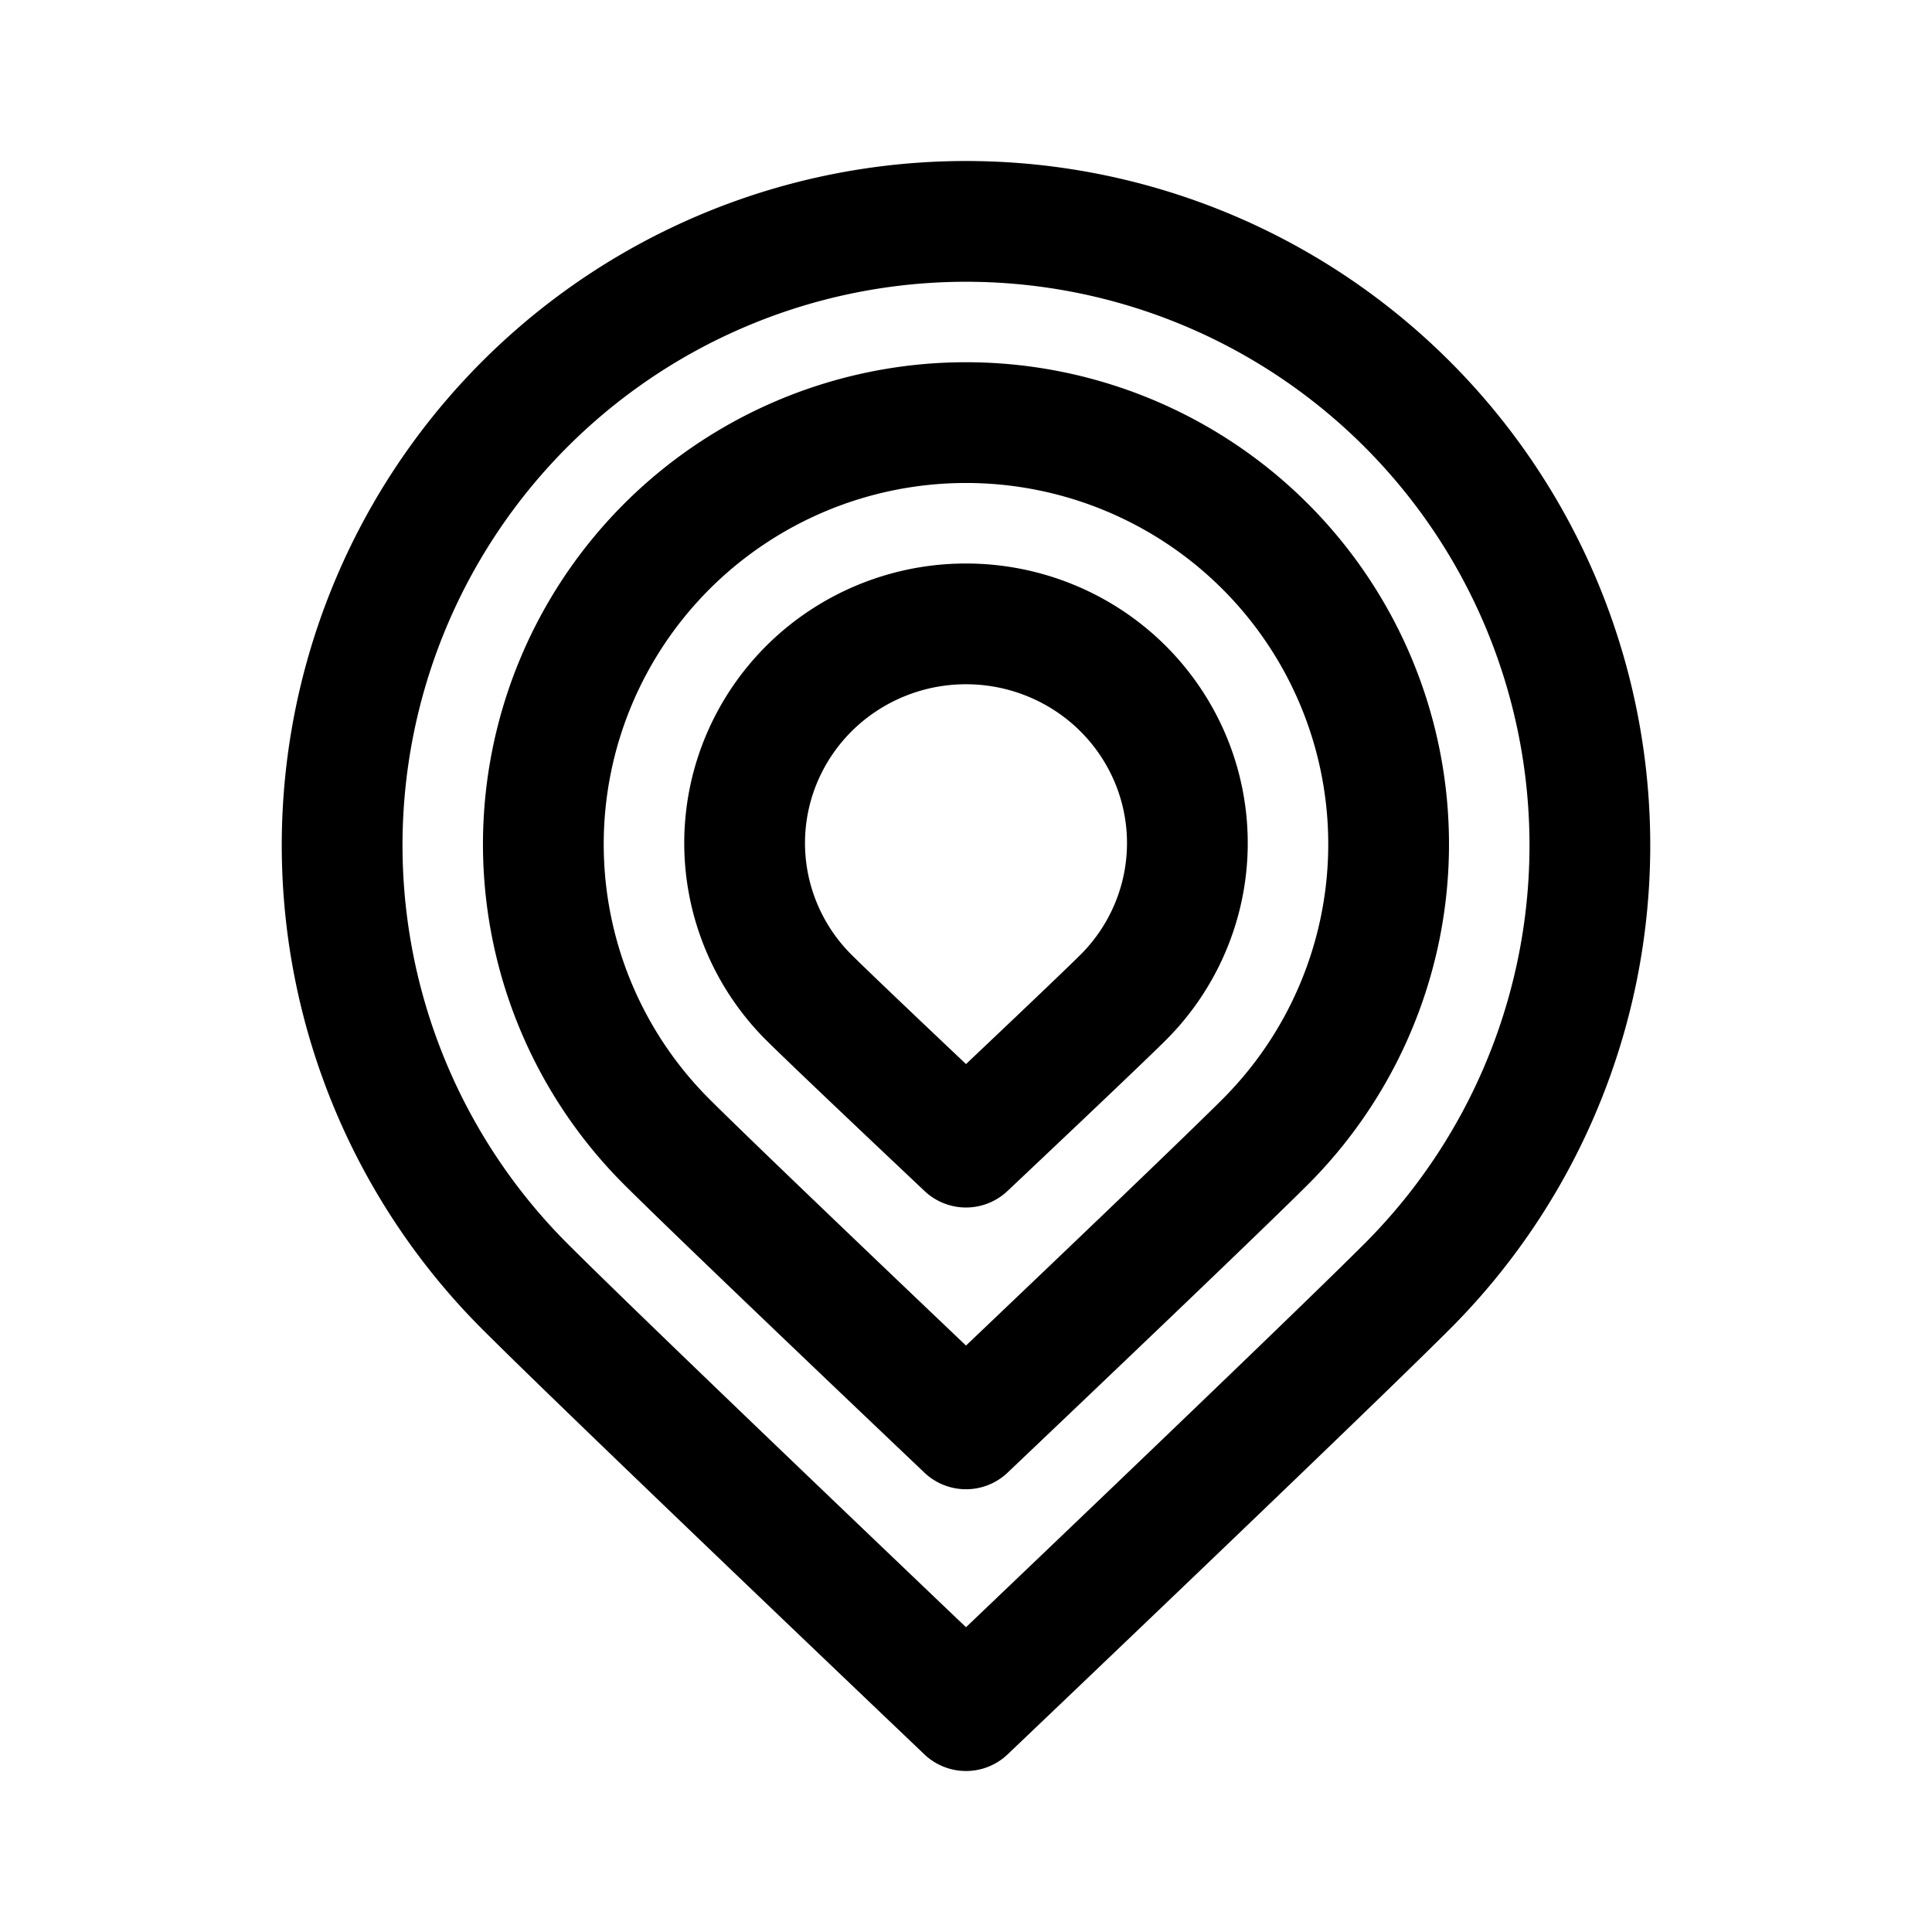 <svg xmlns="http://www.w3.org/2000/svg" width="192" height="192" fill="none" stroke="#000" stroke-linejoin="round" stroke-width="12" viewBox="0 0 192 192"><path d="M156.809 96.096a62.007 62.007 0 0 1-16.968 31.745C131.17 136.511 96 170 96 170s-35.17-33.489-43.84-42.159a62.004 62.004 0 0 1-13.44-67.567 62 62 0 0 1 118.089 35.822z"/><path d="M137.193 92.065a41.862 41.862 0 0 1-11.495 21.449C119.825 119.373 96 142 96 142s-23.825-22.627-29.698-28.486a41.792 41.792 0 0 1-9.105-45.653 41.915 41.915 0 0 1 15.47-18.8 42.077 42.077 0 0 1 46.667-.001 41.915 41.915 0 0 1 15.469 18.8 41.787 41.787 0 0 1 2.39 24.205z"/><path d="M117.577 88.034a21.718 21.718 0 0 1-6.021 11.153C108.48 102.234 96 114 96 114s-12.48-11.766-15.556-14.813a21.718 21.718 0 0 1-6.021-11.153 21.585 21.585 0 0 1 1.252-12.587 21.832 21.832 0 0 1 8.103-9.776A22.156 22.156 0 0 1 96 62c4.351 0 8.605 1.278 12.223 3.671a21.835 21.835 0 0 1 8.102 9.776 21.585 21.585 0 0 1 1.252 12.587z"/></svg>